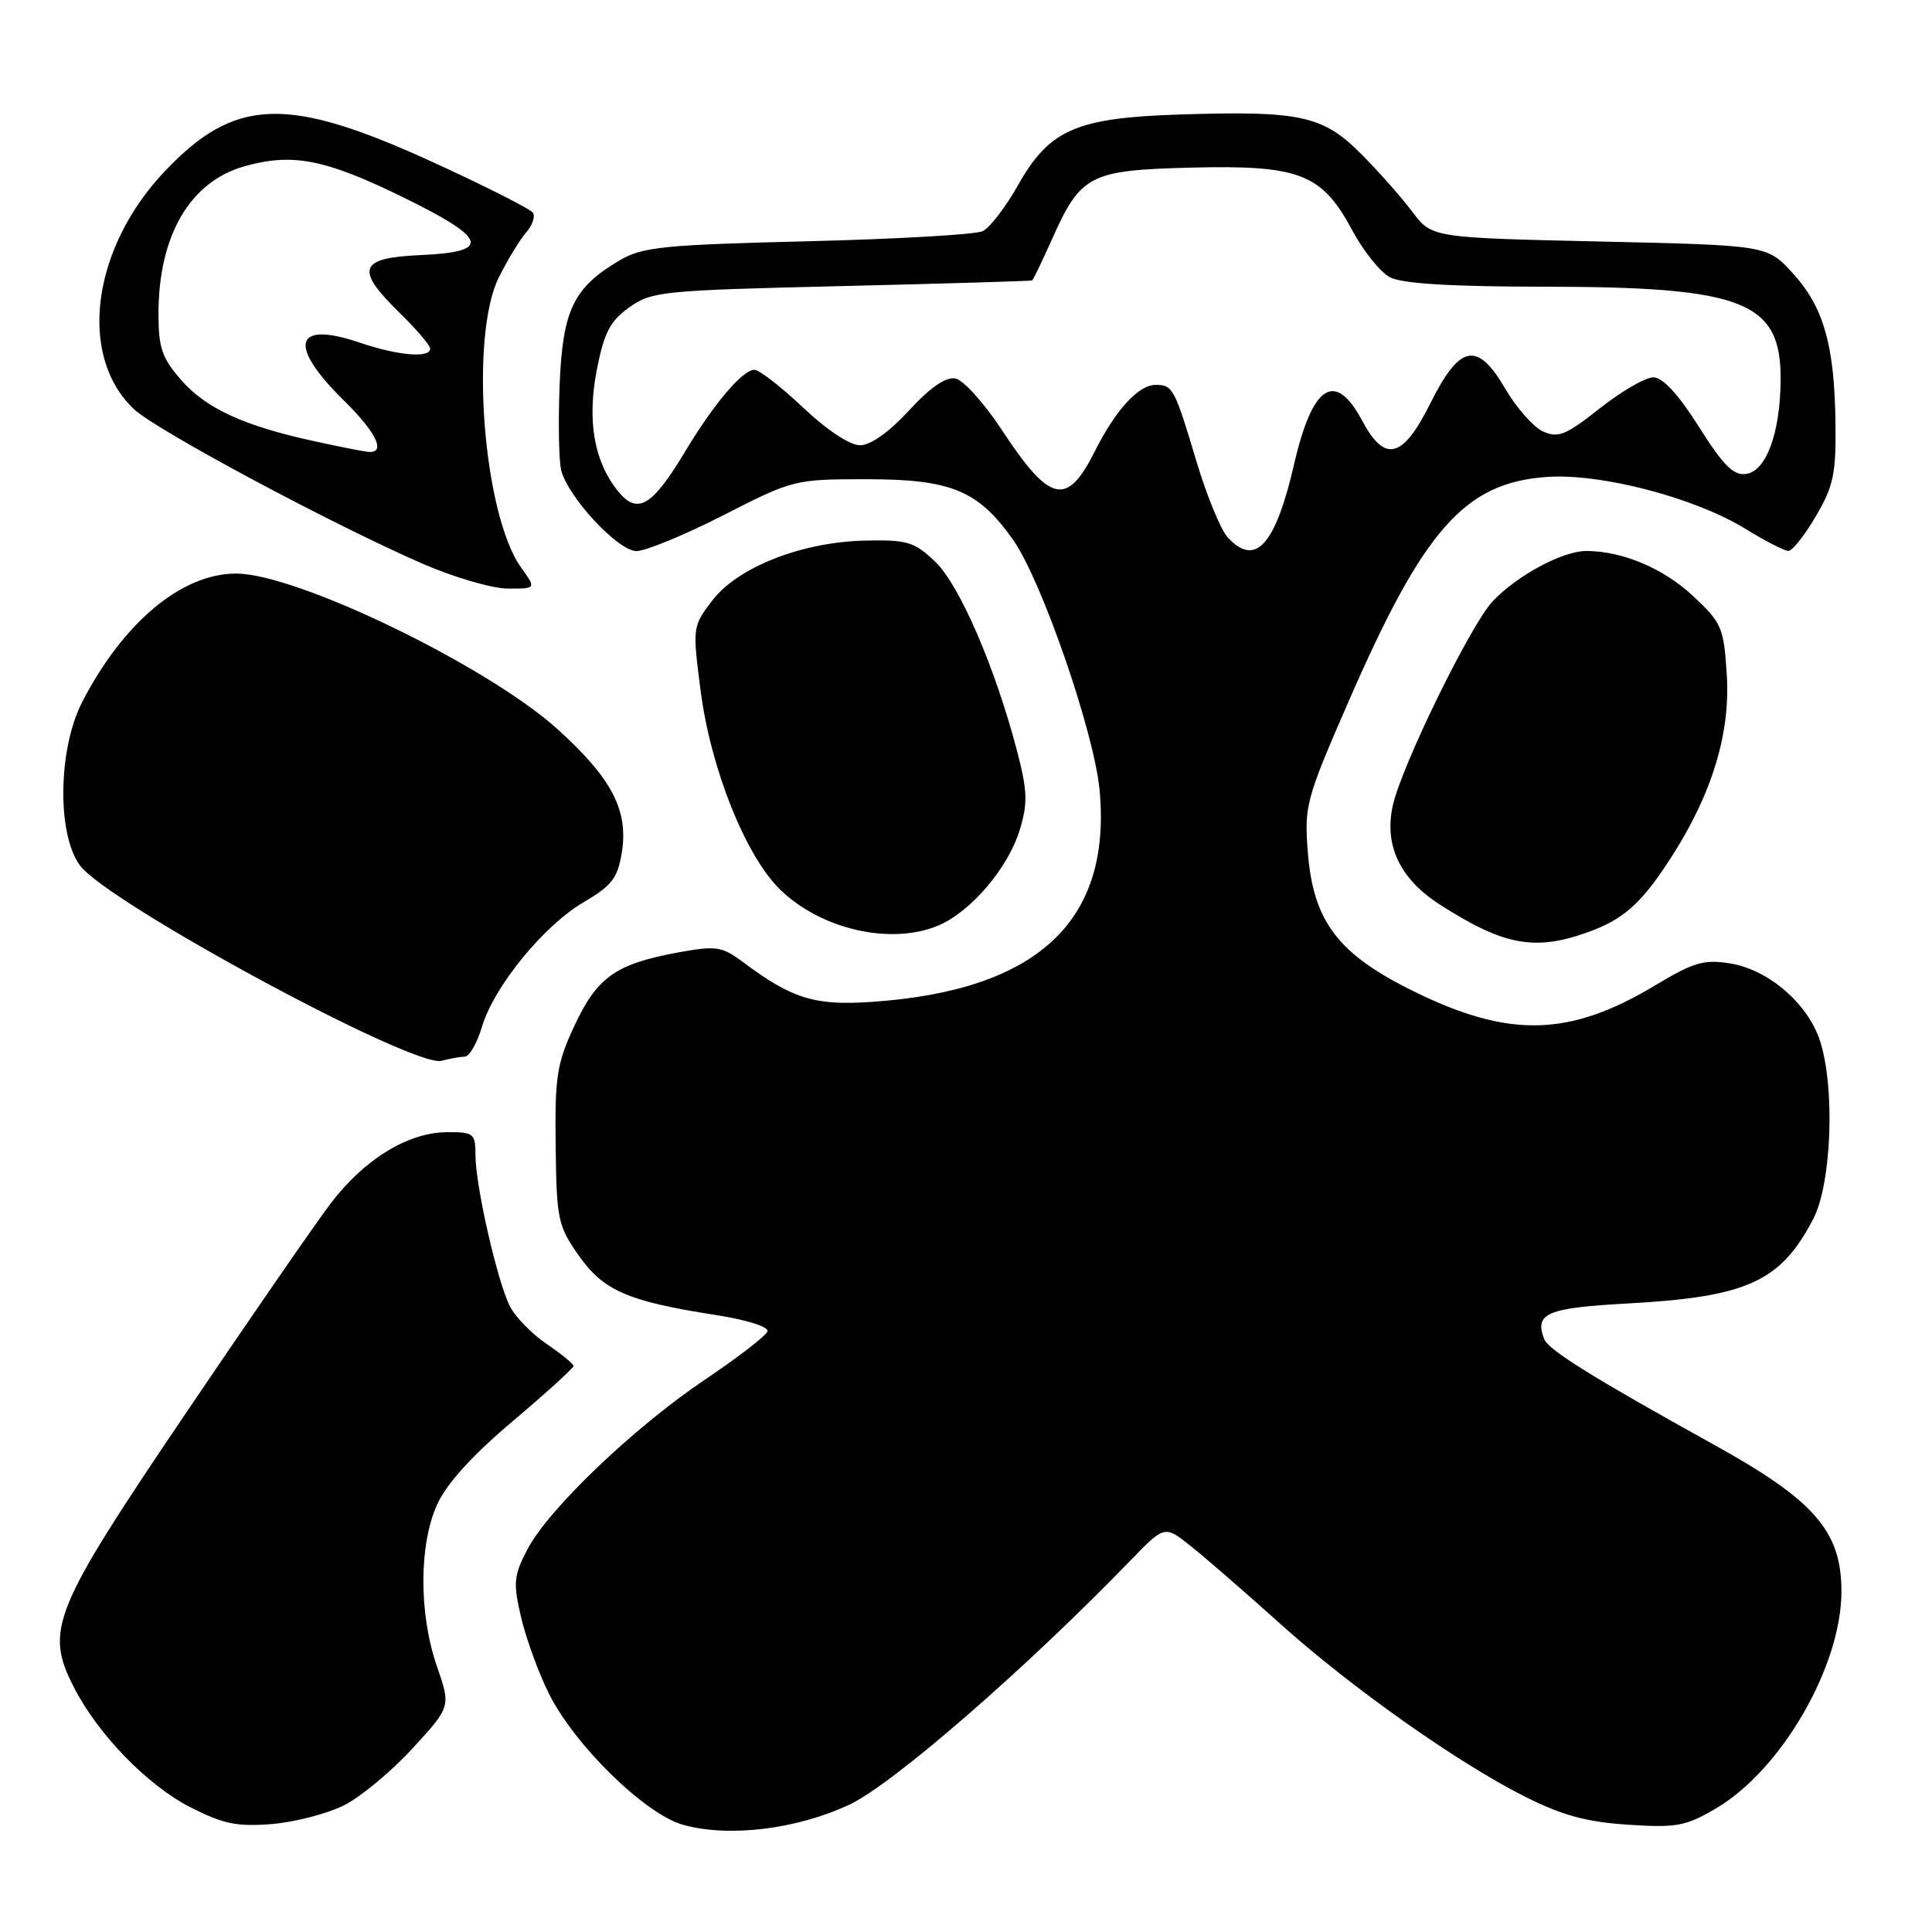 <?xml version="1.0" encoding="UTF-8" standalone="no"?>
<!DOCTYPE svg PUBLIC "-//W3C//DTD SVG 1.1//EN" "http://www.w3.org/Graphics/SVG/1.1/DTD/svg11.dtd" >
<svg xmlns="http://www.w3.org/2000/svg" xmlns:xlink="http://www.w3.org/1999/xlink" version="1.1" viewBox="0 0 256 256">
 <g >
 <path fill="currentColor"
d=" M 112.54 239.13 C 118.30 236.43 135.93 221.11 149.91 206.65 C 154.33 202.09 154.33 202.09 157.91 204.97 C 159.89 206.55 165.10 211.08 169.50 215.04 C 179.04 223.61 193.02 233.50 202.00 238.03 C 206.98 240.54 210.18 241.42 215.69 241.78 C 222.12 242.21 223.36 241.98 227.35 239.64 C 236.03 234.56 244.00 220.78 244.00 210.88 C 244.00 202.90 240.46 198.82 227.07 191.41 C 211.06 182.54 205.16 178.87 204.61 177.43 C 203.30 174.00 204.95 173.30 215.80 172.71 C 231.54 171.84 235.95 169.82 240.27 161.50 C 242.72 156.80 243.18 143.92 241.12 137.80 C 239.47 132.90 234.28 128.46 229.25 127.66 C 225.79 127.10 224.40 127.51 219.38 130.53 C 207.97 137.40 199.98 137.60 187.25 131.32 C 177.27 126.40 174.01 122.10 173.29 112.87 C 172.81 106.80 173.06 105.87 178.67 93.00 C 188.64 70.13 194.05 63.99 204.92 63.20 C 212.08 62.68 224.53 65.93 231.26 70.06 C 233.88 71.68 236.45 73.00 236.97 73.00 C 237.49 73.00 239.13 70.93 240.61 68.40 C 242.96 64.40 243.30 62.77 243.21 55.95 C 243.07 45.69 241.63 40.65 237.52 36.17 C 234.16 32.50 234.16 32.50 211.94 32.00 C 189.71 31.50 189.71 31.50 187.11 28.02 C 185.67 26.11 182.61 22.65 180.30 20.34 C 175.28 15.31 172.25 14.66 156.39 15.17 C 142.58 15.61 139.06 17.15 134.88 24.56 C 133.25 27.45 131.14 30.19 130.21 30.63 C 129.27 31.08 118.83 31.68 107.00 31.97 C 87.87 32.44 85.13 32.72 82.10 34.50 C 75.97 38.12 74.54 41.09 74.15 51.10 C 73.96 56.03 74.05 61.07 74.36 62.31 C 75.26 65.87 81.88 73.00 84.33 73.02 C 85.52 73.03 90.71 70.89 95.85 68.27 C 105.09 63.55 105.30 63.50 114.85 63.50 C 126.04 63.50 129.64 64.99 134.26 71.56 C 138.05 76.96 144.98 97.03 145.70 104.68 C 147.33 122.10 137.43 131.29 115.43 132.76 C 107.95 133.27 104.93 132.33 98.45 127.48 C 95.67 125.41 94.91 125.29 89.99 126.18 C 81.64 127.70 79.16 129.43 76.16 135.82 C 73.78 140.91 73.51 142.58 73.63 151.84 C 73.74 161.55 73.93 162.44 76.67 166.34 C 79.95 171.02 83.19 172.43 94.75 174.23 C 98.98 174.89 101.90 175.81 101.69 176.42 C 101.50 177.00 97.78 179.87 93.42 182.80 C 83.94 189.18 72.61 200.02 69.85 205.36 C 68.06 208.81 67.98 209.74 69.06 214.36 C 69.73 217.19 71.39 221.73 72.75 224.45 C 76.20 231.32 85.50 240.40 90.52 241.80 C 96.57 243.49 105.55 242.40 112.54 239.13 Z  M 45.67 239.17 C 47.88 238.04 51.95 234.64 54.71 231.62 C 59.74 226.13 59.74 226.13 57.90 220.81 C 55.49 213.83 55.50 204.69 57.93 199.34 C 59.18 196.59 62.58 192.84 67.91 188.34 C 72.36 184.58 75.99 181.28 75.99 181.00 C 75.99 180.72 74.39 179.41 72.43 178.08 C 70.47 176.75 68.28 174.50 67.56 173.08 C 65.90 169.82 63.00 157.09 63.00 153.05 C 63.00 150.19 62.77 150.00 59.25 150.02 C 54.07 150.04 48.26 153.60 43.78 159.51 C 41.70 162.26 32.98 174.89 24.39 187.60 C 6.95 213.41 5.91 215.99 9.79 223.57 C 12.98 229.82 19.58 236.61 25.26 239.49 C 29.61 241.70 31.44 242.07 36.07 241.69 C 39.14 241.43 43.46 240.30 45.67 239.17 Z  M 61.59 140.01 C 62.19 140.01 63.21 138.23 63.86 136.06 C 65.47 130.69 72.04 122.65 77.36 119.53 C 81.09 117.34 81.85 116.35 82.40 112.92 C 83.28 107.38 81.07 103.13 73.90 96.64 C 64.60 88.23 39.34 76.00 31.28 76.00 C 24.08 76.00 16.36 82.44 10.90 93.00 C 7.69 99.22 7.53 110.53 10.59 114.67 C 14.28 119.65 54.79 141.54 58.50 140.56 C 59.60 140.27 60.99 140.02 61.59 140.01 Z  M 210.32 123.55 C 215.17 121.82 217.51 119.72 221.51 113.50 C 226.86 105.17 229.30 97.13 228.81 89.42 C 228.41 83.14 228.16 82.54 224.32 78.96 C 220.40 75.30 214.99 73.02 210.21 73.01 C 207.08 73.00 201.06 76.22 197.80 79.66 C 194.88 82.74 185.71 101.49 184.55 106.75 C 183.39 112.05 185.50 116.47 190.80 119.87 C 199.23 125.27 203.32 126.05 210.32 123.55 Z  M 124.30 122.65 C 128.64 120.83 133.63 114.97 135.15 109.88 C 136.20 106.40 136.13 104.73 134.76 99.49 C 131.85 88.39 127.14 77.51 123.93 74.44 C 121.17 71.80 120.24 71.51 114.68 71.63 C 106.29 71.80 97.76 75.14 94.36 79.59 C 91.77 82.99 91.75 83.13 92.83 91.49 C 94.17 101.87 98.80 113.44 103.39 117.89 C 108.83 123.17 118.04 125.26 124.30 122.65 Z  M 69.08 75.25 C 64.01 68.22 62.19 44.52 66.12 36.71 C 67.28 34.39 68.90 31.74 69.71 30.81 C 70.53 29.89 70.94 28.72 70.63 28.21 C 70.32 27.71 64.32 24.67 57.28 21.45 C 38.06 12.66 31.14 12.89 21.86 22.67 C 12.13 32.90 10.28 47.20 17.77 54.23 C 20.75 57.02 43.87 69.41 55.94 74.67 C 60.10 76.49 65.20 77.98 67.28 77.99 C 71.06 78.00 71.06 78.00 69.08 75.25 Z  M 162.65 71.17 C 161.74 70.16 159.89 65.65 158.54 61.15 C 155.64 51.44 155.40 51.00 153.12 51.00 C 150.86 51.00 147.81 54.33 145.07 59.80 C 141.36 67.19 139.13 66.67 132.74 56.96 C 130.41 53.41 127.64 50.34 126.59 50.15 C 125.32 49.91 123.24 51.35 120.44 54.40 C 117.81 57.26 115.36 59.00 113.96 59.00 C 112.61 59.00 109.54 56.97 106.41 54.00 C 103.50 51.25 100.60 49.00 99.97 49.00 C 98.39 49.00 94.59 53.49 90.73 59.92 C 86.43 67.07 84.48 68.23 81.95 65.16 C 78.72 61.22 77.76 55.73 79.09 48.95 C 80.05 44.06 80.85 42.53 83.39 40.72 C 86.34 38.61 87.77 38.47 111.50 37.91 C 125.25 37.58 136.62 37.24 136.76 37.16 C 136.91 37.07 138.08 34.64 139.37 31.75 C 143.21 23.14 144.36 22.55 157.85 22.21 C 172.19 21.85 175.17 23.01 179.17 30.50 C 180.64 33.25 182.89 36.06 184.17 36.74 C 185.77 37.58 192.18 37.98 204.57 37.99 C 231.18 38.01 236.06 39.95 235.94 50.47 C 235.87 57.45 234.02 62.43 231.37 62.80 C 229.71 63.04 228.35 61.69 225.11 56.55 C 222.39 52.24 220.32 50.00 219.07 50.00 C 218.03 50.00 214.84 51.85 211.98 54.11 C 207.49 57.66 206.46 58.08 204.46 57.17 C 203.19 56.59 200.93 54.04 199.45 51.50 C 195.73 45.15 193.44 45.61 189.50 53.50 C 185.86 60.78 183.50 61.37 180.50 55.75 C 176.91 49.02 173.90 50.95 171.46 61.57 C 168.99 72.29 166.31 75.21 162.65 71.17 Z  M 41.64 58.46 C 32.35 56.44 27.33 54.14 24.05 50.40 C 21.47 47.46 21.00 46.11 21.00 41.61 C 21.00 31.19 25.17 24.05 32.44 22.02 C 38.80 20.24 43.11 21.09 53.50 26.18 C 64.64 31.65 65.16 33.38 55.75 33.80 C 47.52 34.16 46.99 35.64 53.00 41.50 C 55.20 43.65 57.00 45.76 57.00 46.20 C 57.00 47.49 52.71 47.12 47.66 45.40 C 38.96 42.44 38.08 45.72 45.58 53.08 C 49.92 57.34 51.22 60.13 48.75 59.87 C 48.06 59.80 44.86 59.17 41.64 58.46 Z "/>
</g>
</svg>